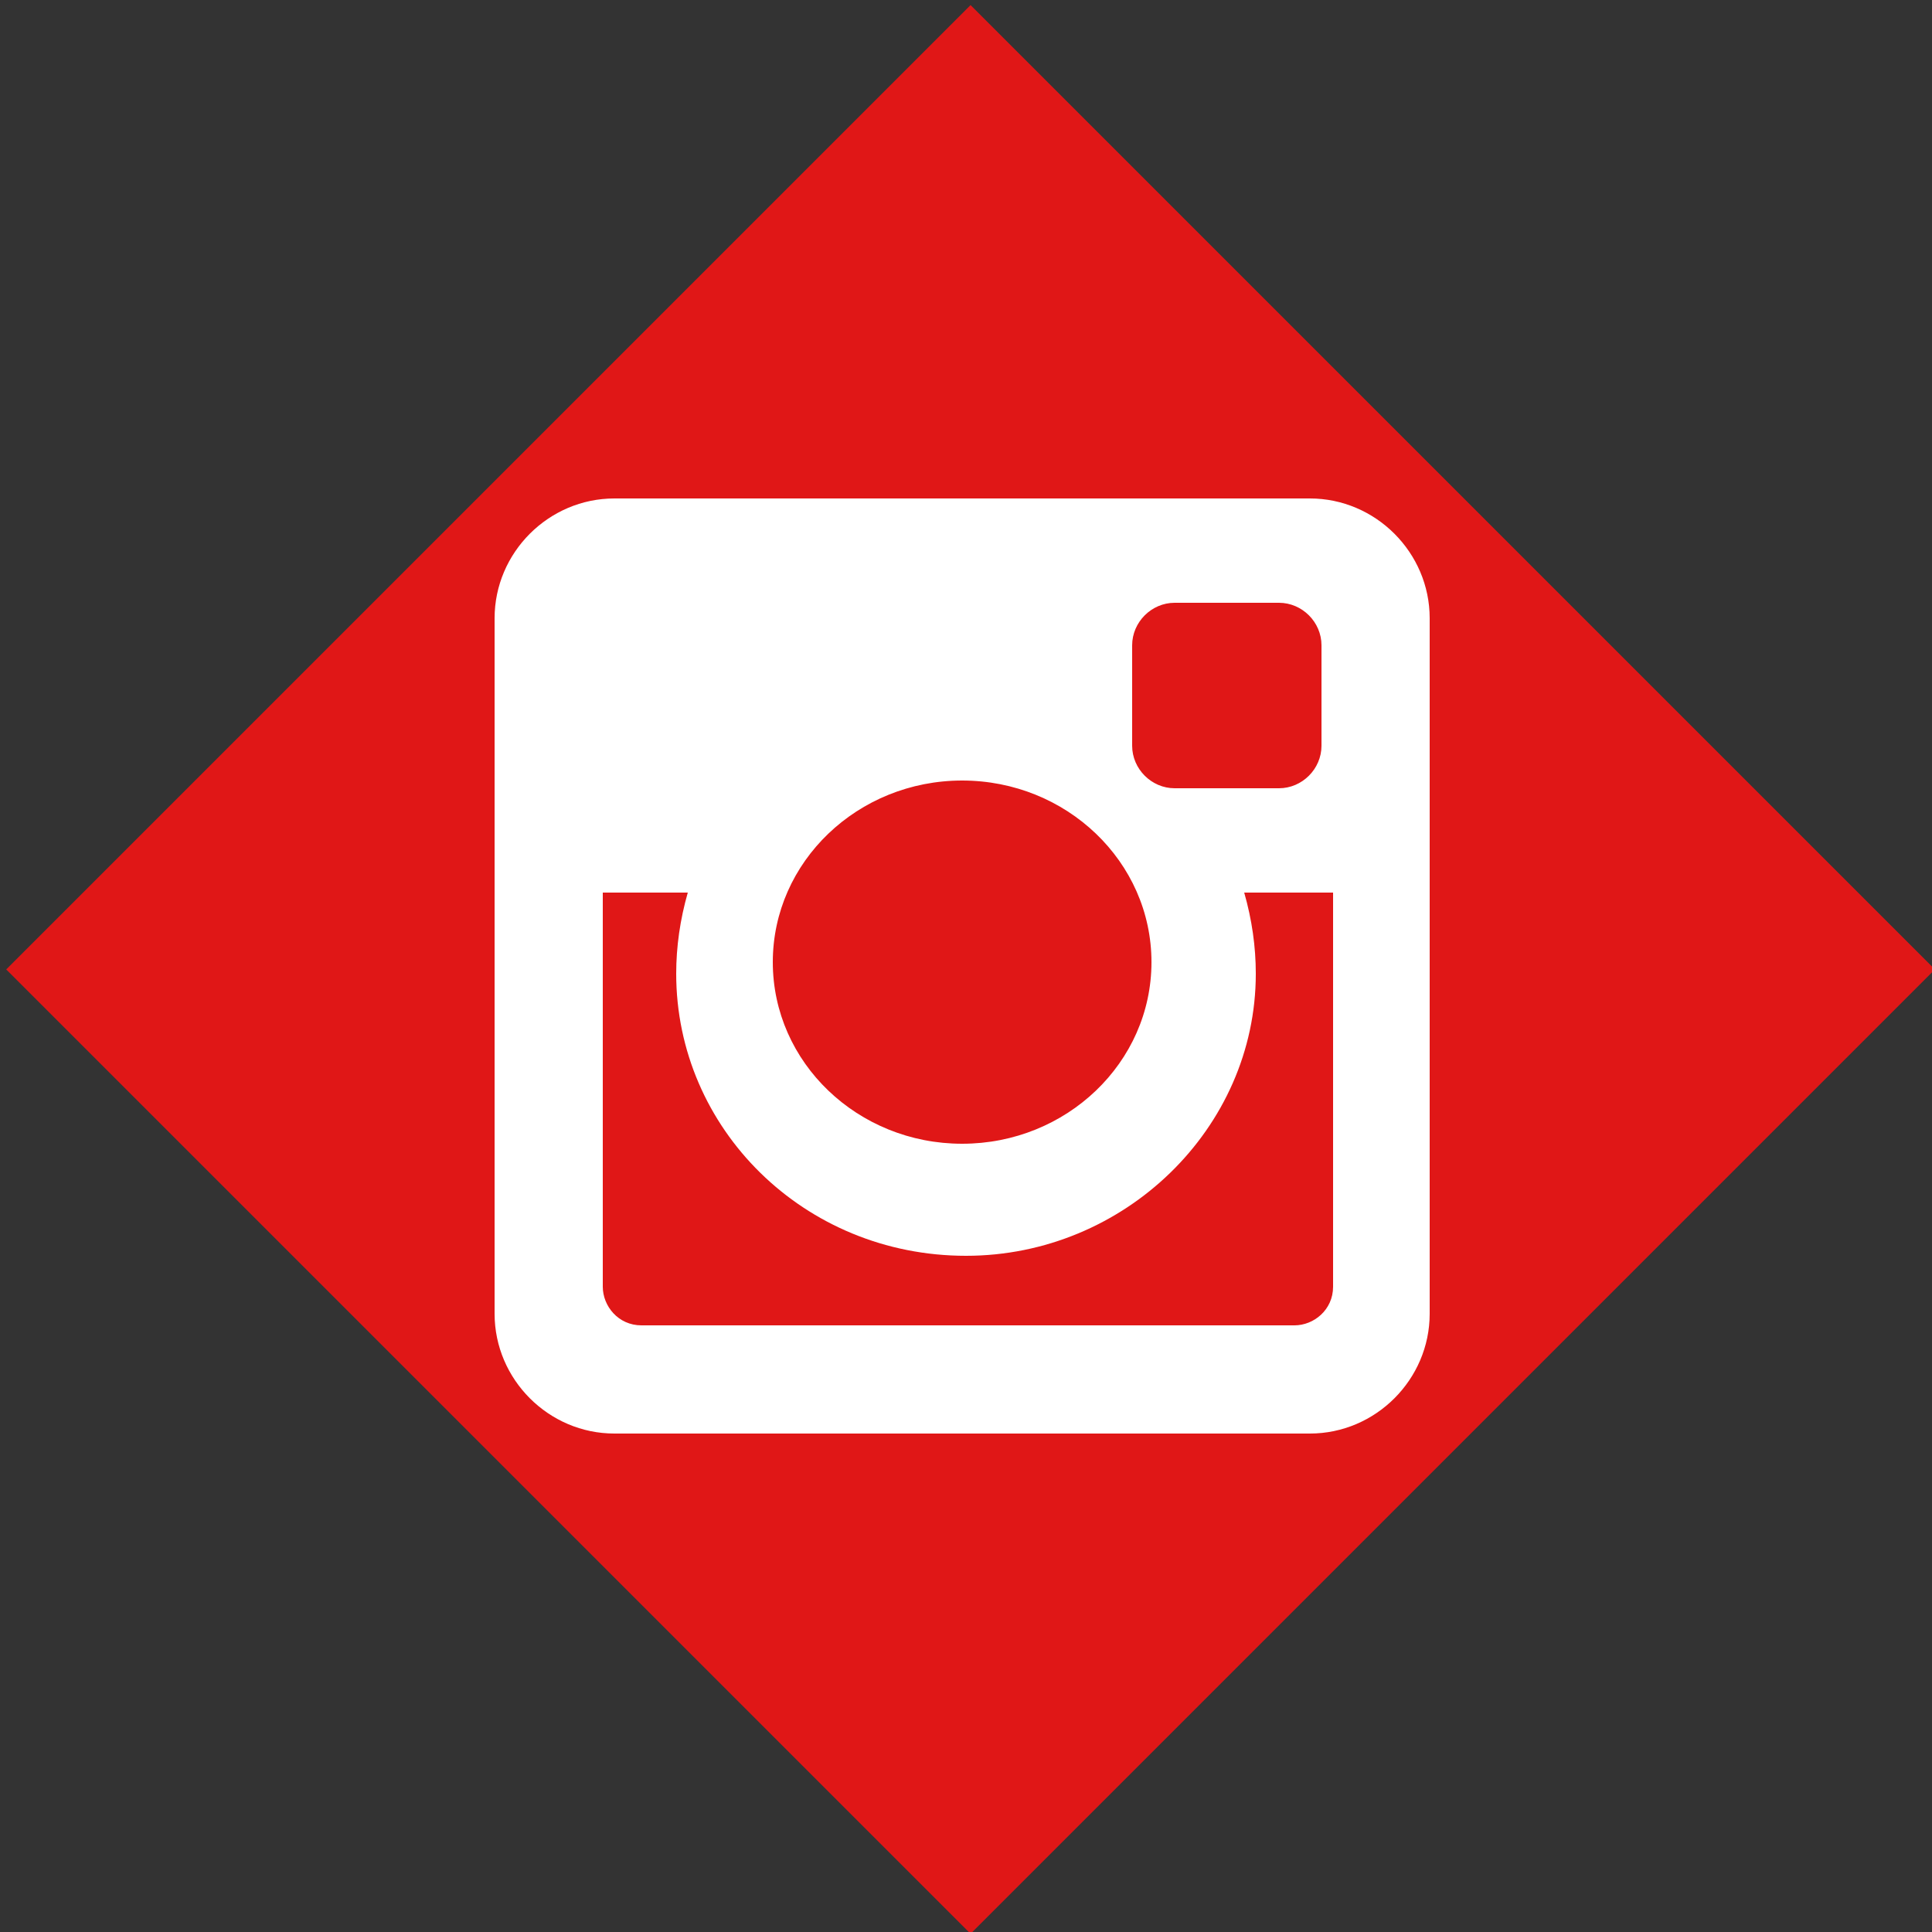 <?xml version="1.0" encoding="utf-8"?>
<!-- Generator: Adobe Illustrator 19.1.0, SVG Export Plug-In . SVG Version: 6.00 Build 0)  -->
<svg version="1.1" id="Isolation_Mode" xmlns="http://www.w3.org/2000/svg" xmlns:xlink="http://www.w3.org/1999/xlink" x="0px"
	 y="0px" width="50px" height="50px" viewBox="-658 444 50 50" style="enable-background:new -658 444 50 50;" xml:space="preserve"
	>
<rect x="-658" y="444" width="50" height="50" fill="#333333" stroke="none"/>
<style type="text/css">
	.st0{fill:#E01717;}
	.st1{fill:#FFFFFF;}
</style>
<g>
	
		<rect x="-650.6" y="451.4" transform="matrix(0.707 0.707 -0.707 0.707 146.232 584.966)" class="st0" width="35.3" height="35.3"/>
	<path class="st1" d="M-642.1,456.9h18c1.7,0,3.1,1.4,3.1,3.1v18c0,1.7-1.4,3.1-3.1,3.1h-18c-1.7,0-3.1-1.4-3.1-3.1v-18
		C-645.2,458.3-643.8,456.9-642.1,456.9z M-627.6,459.6c-0.6,0-1.1,0.5-1.1,1.1v2.6c0,0.6,0.5,1.1,1.1,1.1h2.7
		c0.6,0,1.1-0.5,1.1-1.1v-2.6c0-0.6-0.5-1.1-1.1-1.1H-627.6z M-623.7,467.1h-2.1c0.2,0.7,0.3,1.4,0.3,2.1c0,4-3.4,7.3-7.5,7.3
		c-4.2,0-7.5-3.3-7.5-7.3c0-0.7,0.1-1.4,0.3-2.1h-2.2v10.2c0,0.5,0.4,1,1,1h16.9c0.5,0,1-0.4,1-1v-10.2H-623.7z M-633.1,464.2
		c-2.7,0-4.9,2.1-4.9,4.7s2.2,4.7,4.9,4.7s4.9-2.1,4.9-4.7S-630.4,464.2-633.1,464.2z"/>
</g>
</svg>
